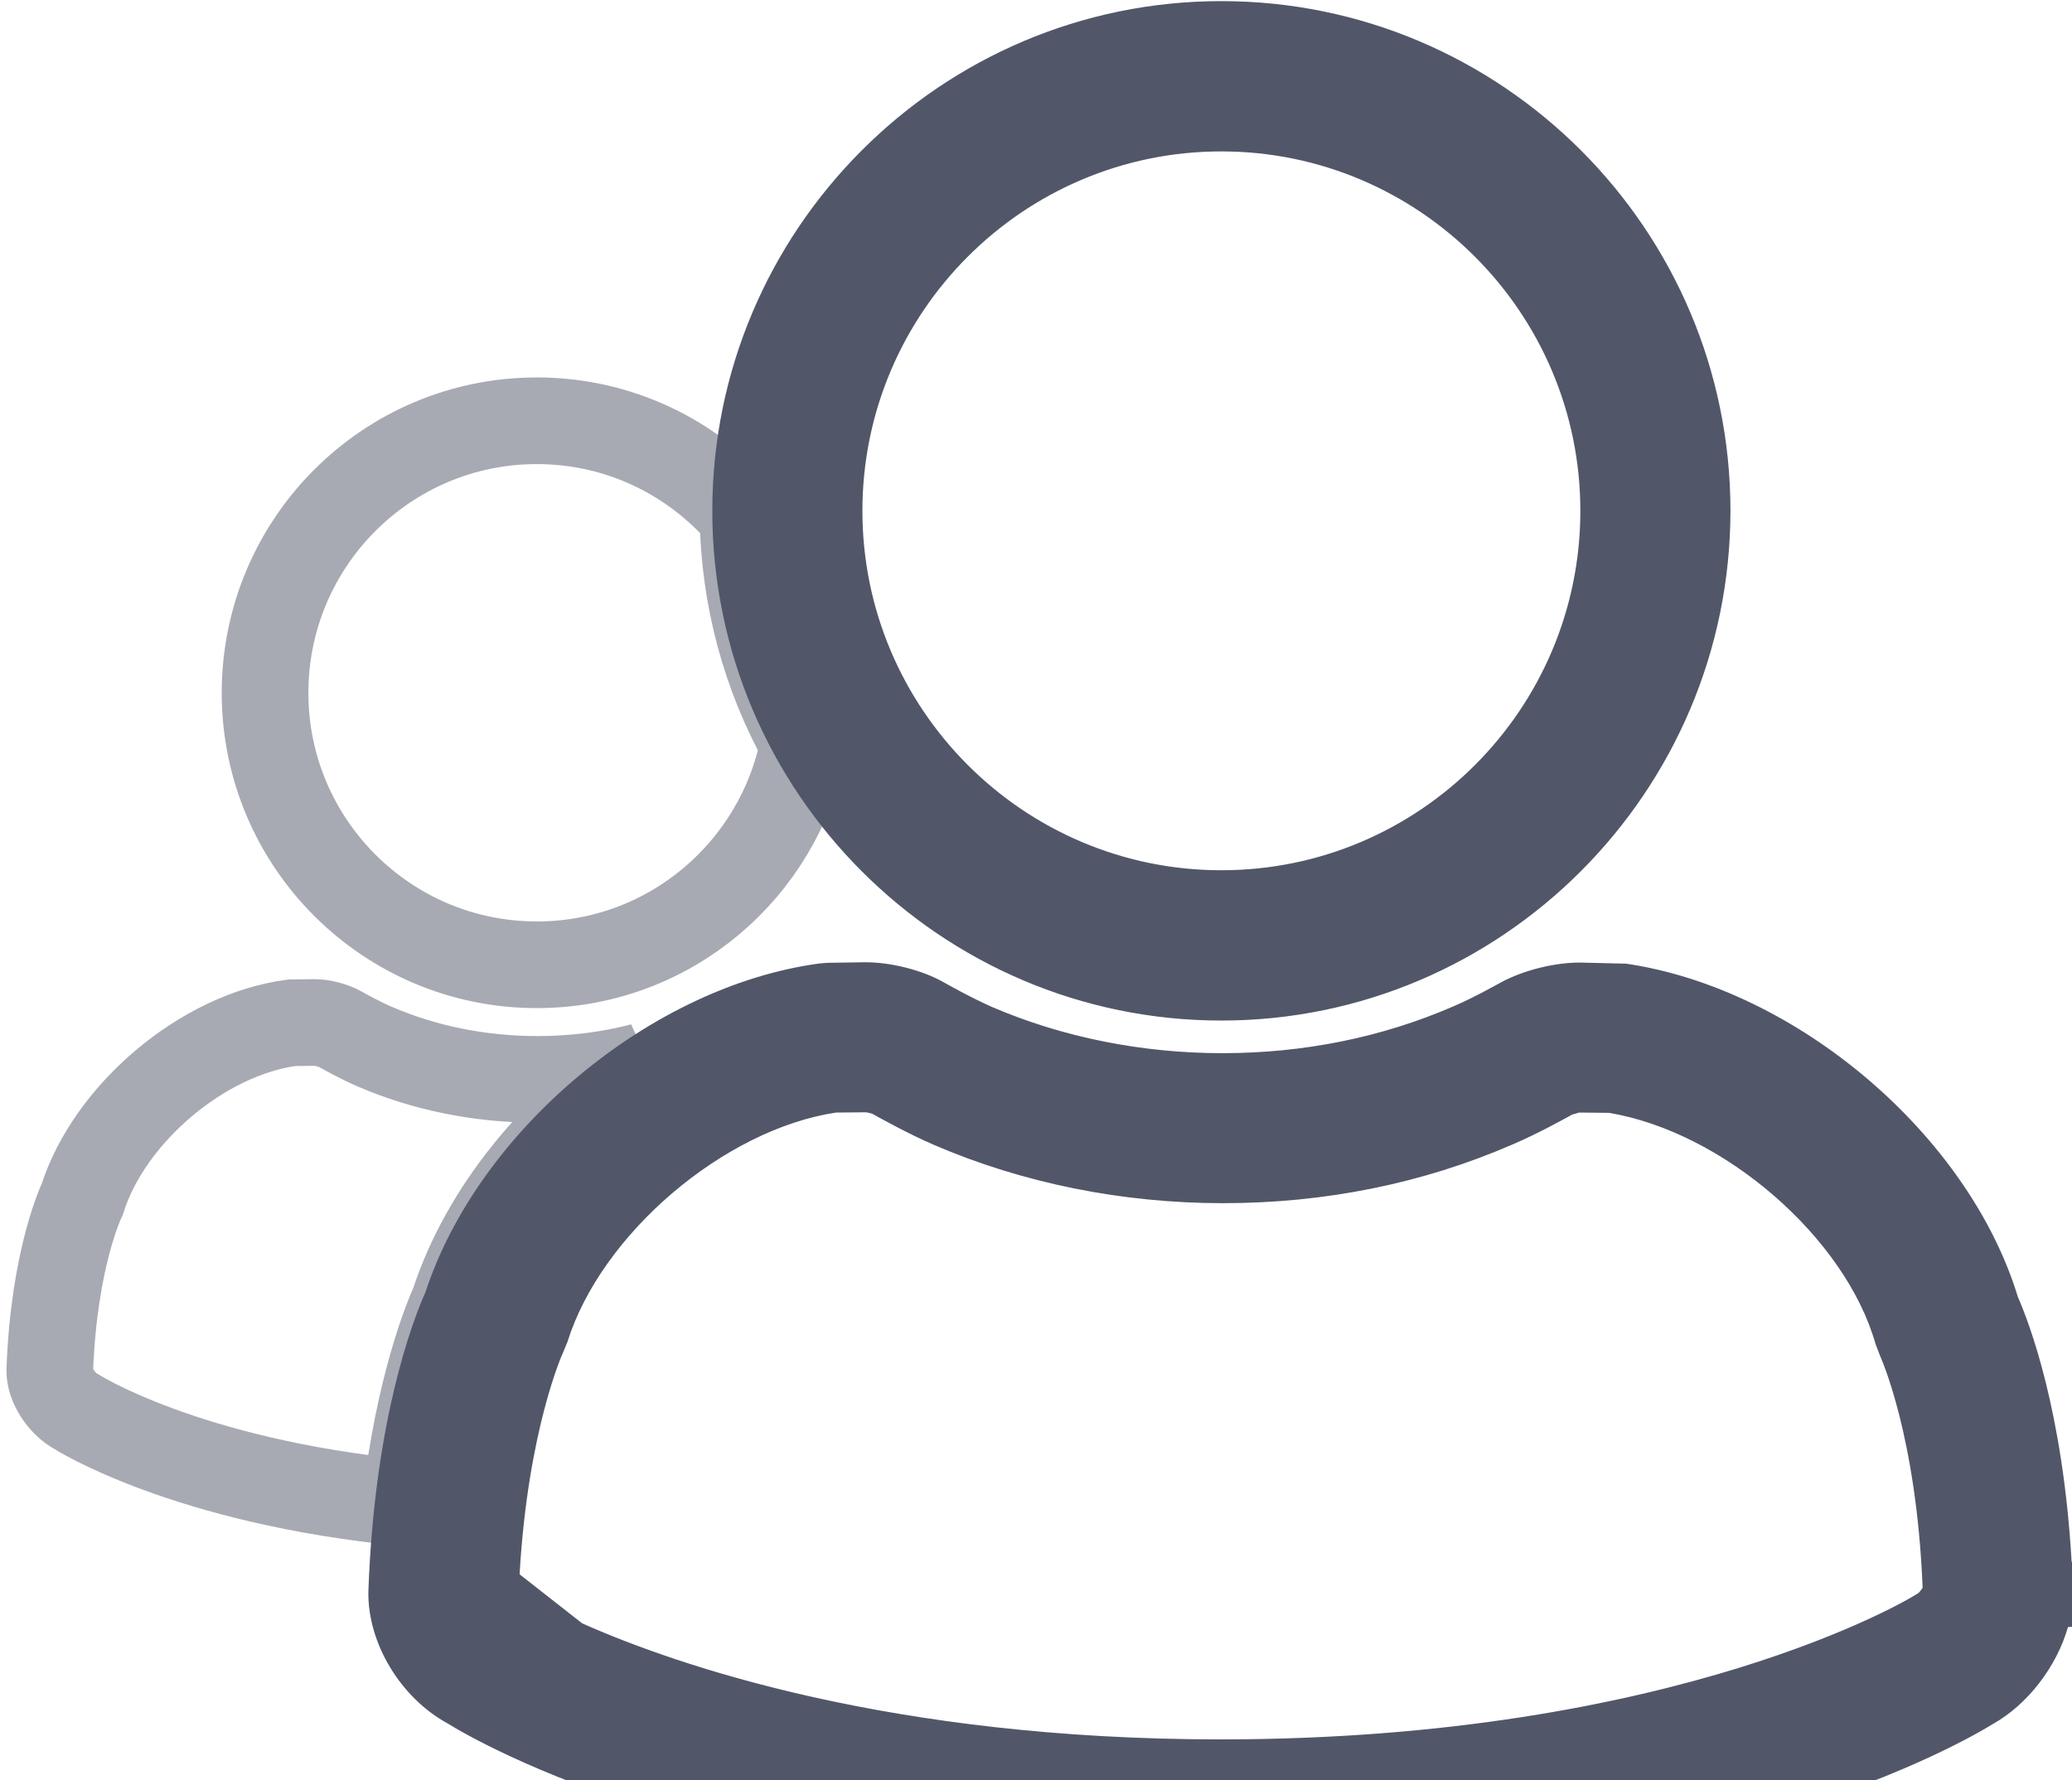 <?xml version="1.0" encoding="UTF-8"?>
<svg width="263px" height="226px" viewBox="0 0 263 226" version="1.1" xmlns="http://www.w3.org/2000/svg" xmlns:xlink="http://www.w3.org/1999/xlink">
    <!-- Generator: sketchtool 49 (51002) - http://www.bohemiancoding.com/sketch -->
    <title>444ED22B-57B2-4926-98DE-E0E2CB08DCD4</title>
    <desc>Created with sketchtool.</desc>
    <defs></defs>
    <g id="Page-1" stroke="none" stroke-width="1" fill="none" fill-rule="evenodd">
        <g id="牛顿经济体" transform="translate(-423, -84)" fill-rule="nonzero">
            <g id="Bitmap" transform="translate(0, 50)">
                <g id="用户-(3)" transform="translate(423, 34)">
                    <path d="M309.717,176.673 L309.717,176.602 L309.717,176.673 Z M309.717,176.566 L309.717,176.46 L309.717,176.566 Z M309.717,176.283 L309.717,176.212 L309.717,176.283 Z M309.717,176.46 L309.717,176.319 L309.717,176.46 Z M68.143,122.478 C84.969,122.478 98.967,110.407 102.007,94.442 C97.2,85.841 94.443,75.965 94.301,65.487 C87.974,58.088 78.607,53.416 68.143,53.416 C49.09,53.416 33.643,68.885 33.643,87.965 C33.643,107.009 49.09,122.478 68.143,122.478 Z M57.609,165.451 C61.427,153.699 70.476,142.761 81.505,135.363 C77.299,136.46 72.845,137.027 68.214,137.027 C60.791,137.027 53.756,135.54 47.606,132.885 C45.52,132 43.187,130.655 43.187,130.655 C42.303,130.159 40.819,129.77 39.829,129.805 L37.036,129.841 C25.725,131.327 13.883,141.381 10.454,152.212 C10.454,152.212 6.848,159.54 6.318,173.947 C6.283,175.823 7.803,178.195 9.712,179.221 C9.712,179.221 23.533,188.071 51.459,190.796 C53.191,175.965 56.726,167.434 57.609,165.451 Z" id="Shape" stroke="#515769" stroke-width="11" opacity="0.5"></path>
                    <path d="M154.925,236 C93.524,236 61.993,217.416 58.882,215.469 C54.039,212.814 50.575,207.257 50.646,202.124 L50.646,202.018 C51.423,180.283 56.513,167.929 57.645,165.451 C63.901,146.053 84.474,128.85 104.588,126.159 L105.26,126.124 L109.713,126.088 C112.294,126.053 115.687,126.867 117.95,128.177 C118.02,128.212 121.449,130.195 124.454,131.469 C133.821,135.504 144.461,137.628 155.172,137.628 C166.024,137.628 176.417,135.54 185.996,131.398 C188.966,130.159 192.288,128.212 192.324,128.212 L192.5,128.106 C194.692,126.938 198.05,126.088 200.525,126.088 L205.473,126.124 L205.862,126.195 C226.047,129.168 246.832,146.973 252.487,166.018 C253.654,168.637 258.497,180.566 259.204,201.947 L259.204,202.195 L259.345,202.195 L259.345,202.336 L259.204,202.336 L259.204,202.407 L259.345,202.407 L259.345,202.619 L259.204,202.619 L259.345,202.619 L259.345,202.796 L259.204,202.796 L259.204,202.832 L259.345,202.832 L259.204,202.832 C258.921,207.504 255.421,212.991 251.038,215.469 C248.175,217.239 216.644,236 154.925,236 Z M61.887,202.301 C61.922,203.009 62.947,204.885 64.29,205.593 L64.714,205.841 C64.997,206.018 95.114,224.708 154.889,224.708 C214.7,224.708 244.781,206.018 245.1,205.841 L245.453,205.628 C246.584,205.027 247.821,203.044 247.963,202.195 C247.22,181.133 242.201,170.549 242.166,170.442 L241.953,169.982 L241.812,169.487 C237.57,154.513 220.567,139.894 204.59,137.345 L200.454,137.31 C199.888,137.31 198.439,137.664 197.803,137.982 C197.096,138.372 193.667,140.319 190.38,141.699 C179.421,146.442 167.544,148.85 155.137,148.85 C142.906,148.85 130.781,146.407 120,141.77 C116.394,140.212 112.541,137.982 112.365,137.912 C111.905,137.664 110.527,137.31 109.926,137.31 L109.82,137.31 L105.684,137.345 C90.024,139.575 72.915,154.088 68.179,169.168 L68.037,169.593 L67.86,169.982 C67.825,170.053 62.629,181.062 61.851,202.195 L61.887,202.23 L61.851,202.23 C61.887,202.23 61.887,202.265 61.887,202.301 Z M155.031,125.664 C121.555,125.664 94.301,98.372 94.301,64.85 C94.301,31.327 121.555,4.035 155.031,4.035 C188.506,4.035 215.76,31.327 215.76,64.85 C215.725,98.372 188.506,125.664 155.031,125.664 Z M155.031,15.327 C127.741,15.327 105.578,37.558 105.578,64.85 C105.578,92.177 127.777,114.372 155.031,114.372 C182.32,114.372 204.484,92.142 204.484,64.85 C204.484,37.522 182.285,15.327 155.031,15.327 Z" id="Shape" fill="#515769"></path>
                    <path d="M154.925,239.894 C92.569,239.894 60.296,220.956 56.832,218.796 C50.893,215.575 46.651,208.637 46.757,202.053 C47.535,180.283 52.378,167.681 54.004,164.035 C60.755,143.434 82.707,125.133 104.093,122.301 L105.012,122.23 L109.678,122.159 C112.93,122.124 117.031,123.115 119.859,124.743 C119.929,124.779 123.217,126.655 125.974,127.858 C134.882,131.681 144.956,133.699 155.137,133.699 C165.459,133.699 175.321,131.717 184.406,127.788 C187.163,126.619 190.309,124.814 190.344,124.814 L190.592,124.673 C193.42,123.15 197.379,122.195 200.489,122.195 L206.393,122.336 C228.097,125.522 249.872,144.106 256.128,164.637 C257.613,168.035 261.855,179.186 262.951,198.265 L263.127,198.265 L263.269,206.513 L262.491,206.549 C261.077,211.504 257.436,216.354 252.947,218.867 C249.624,220.92 217.492,239.894 154.925,239.894 Z M109.926,129.947 L109.784,129.947 L104.871,130.018 C86.383,132.46 67.189,148.566 61.356,166.619 L61.215,167.044 C60.225,169.204 55.347,181.027 54.569,202.124 C54.499,205.841 57.185,210.088 60.755,212.035 C64.22,214.195 94.761,232.071 154.96,232.071 C215.336,232.071 245.736,214.159 248.988,212.106 C252.311,210.23 255.068,206.018 255.351,202.655 L255.351,202.124 C254.644,181.168 249.907,169.664 248.953,167.54 L248.776,167.044 C243.509,149.381 224.032,132.743 205.297,129.982 L205.191,129.982 L200.489,129.947 C198.687,129.947 195.965,130.619 194.339,131.504 C194.127,131.611 190.698,133.593 187.516,134.938 C177.477,139.292 166.59,141.487 155.172,141.487 C143.931,141.487 132.796,139.257 122.934,135.009 C119.717,133.628 116.041,131.504 116.006,131.504 C114.415,130.619 111.834,129.947 109.926,129.947 Z M154.925,228.637 C94.054,228.637 62.947,209.345 62.664,209.168 L62.346,208.991 C60.755,208.177 59.447,206.549 58.705,204.956 L57.963,204.602 L58.033,202.018 C58.069,201.274 58.104,200.566 58.14,199.858 L58.21,198.372 C59.447,179.009 64.22,168.814 64.432,168.354 L64.538,168.071 C69.734,151.504 87.974,136.035 105.189,133.558 L105.719,133.522 L109.855,133.487 C111.198,133.522 113.213,133.947 114.309,134.584 C114.733,134.832 118.303,136.85 121.555,138.265 C131.842,142.69 143.472,145.027 155.172,145.027 C167.049,145.027 178.396,142.726 188.86,138.195 C191.97,136.885 195.258,135.009 195.894,134.655 C197.131,134.018 199.181,133.487 200.489,133.487 L205.226,133.593 C222.794,136.389 240.893,152.035 245.594,168.531 L245.7,168.85 C246.266,170.088 251.18,181.027 251.922,202.159 L251.922,202.513 L251.851,202.867 C251.568,204.85 249.624,207.929 247.362,209.168 L247.15,209.31 C246.902,209.345 215.937,228.637 154.925,228.637 Z M73.905,206.088 C85.959,211.434 113.107,220.814 154.925,220.814 C213.073,220.814 242.767,202.726 243.049,202.513 L243.473,202.265 C243.615,202.159 243.862,201.841 244.039,201.558 C243.261,182.124 238.666,172.212 238.631,172.106 L238.065,170.619 C234.212,157.062 218.765,143.717 204.236,141.274 L200.419,141.239 C200.383,141.274 199.818,141.416 199.57,141.487 C198.545,142.053 195.187,143.929 191.935,145.31 C180.517,150.265 168.145,152.743 155.207,152.743 C142.447,152.743 129.792,150.195 118.551,145.345 C115.193,143.894 111.728,141.947 110.703,141.381 C110.456,141.31 110.032,141.204 109.855,141.204 L106.108,141.239 C91.862,143.398 76.309,156.673 72.032,170.336 L71.466,171.717 C71.431,171.752 67.012,181.487 65.952,199.858 L73.905,206.088 Z M155.031,129.558 C119.399,129.558 90.413,100.531 90.413,64.85 C90.413,29.168 119.399,0.142 155.031,0.142 C190.662,0.142 219.648,29.168 219.648,64.85 C219.613,100.531 190.627,129.558 155.031,129.558 Z M155.031,7.965 C123.712,7.965 98.19,33.487 98.19,64.885 C98.19,96.248 123.676,121.805 155.031,121.805 C186.385,121.805 211.872,96.283 211.872,64.885 C211.836,33.487 186.35,7.965 155.031,7.965 Z M155.031,118.301 C125.62,118.301 101.654,94.336 101.654,64.85 C101.654,35.363 125.585,11.398 155.031,11.398 C184.476,11.398 208.407,35.363 208.407,64.85 C208.407,94.336 184.441,118.301 155.031,118.301 Z M155.031,19.221 C129.898,19.221 109.466,39.681 109.466,64.85 C109.466,90.018 129.898,110.478 155.031,110.478 C180.164,110.478 200.595,90.018 200.595,64.85 C200.595,39.681 180.128,19.221 155.031,19.221 Z" id="Shape" fill="#515769"></path>
                </g>
            </g>
        </g>
    </g>
</svg>